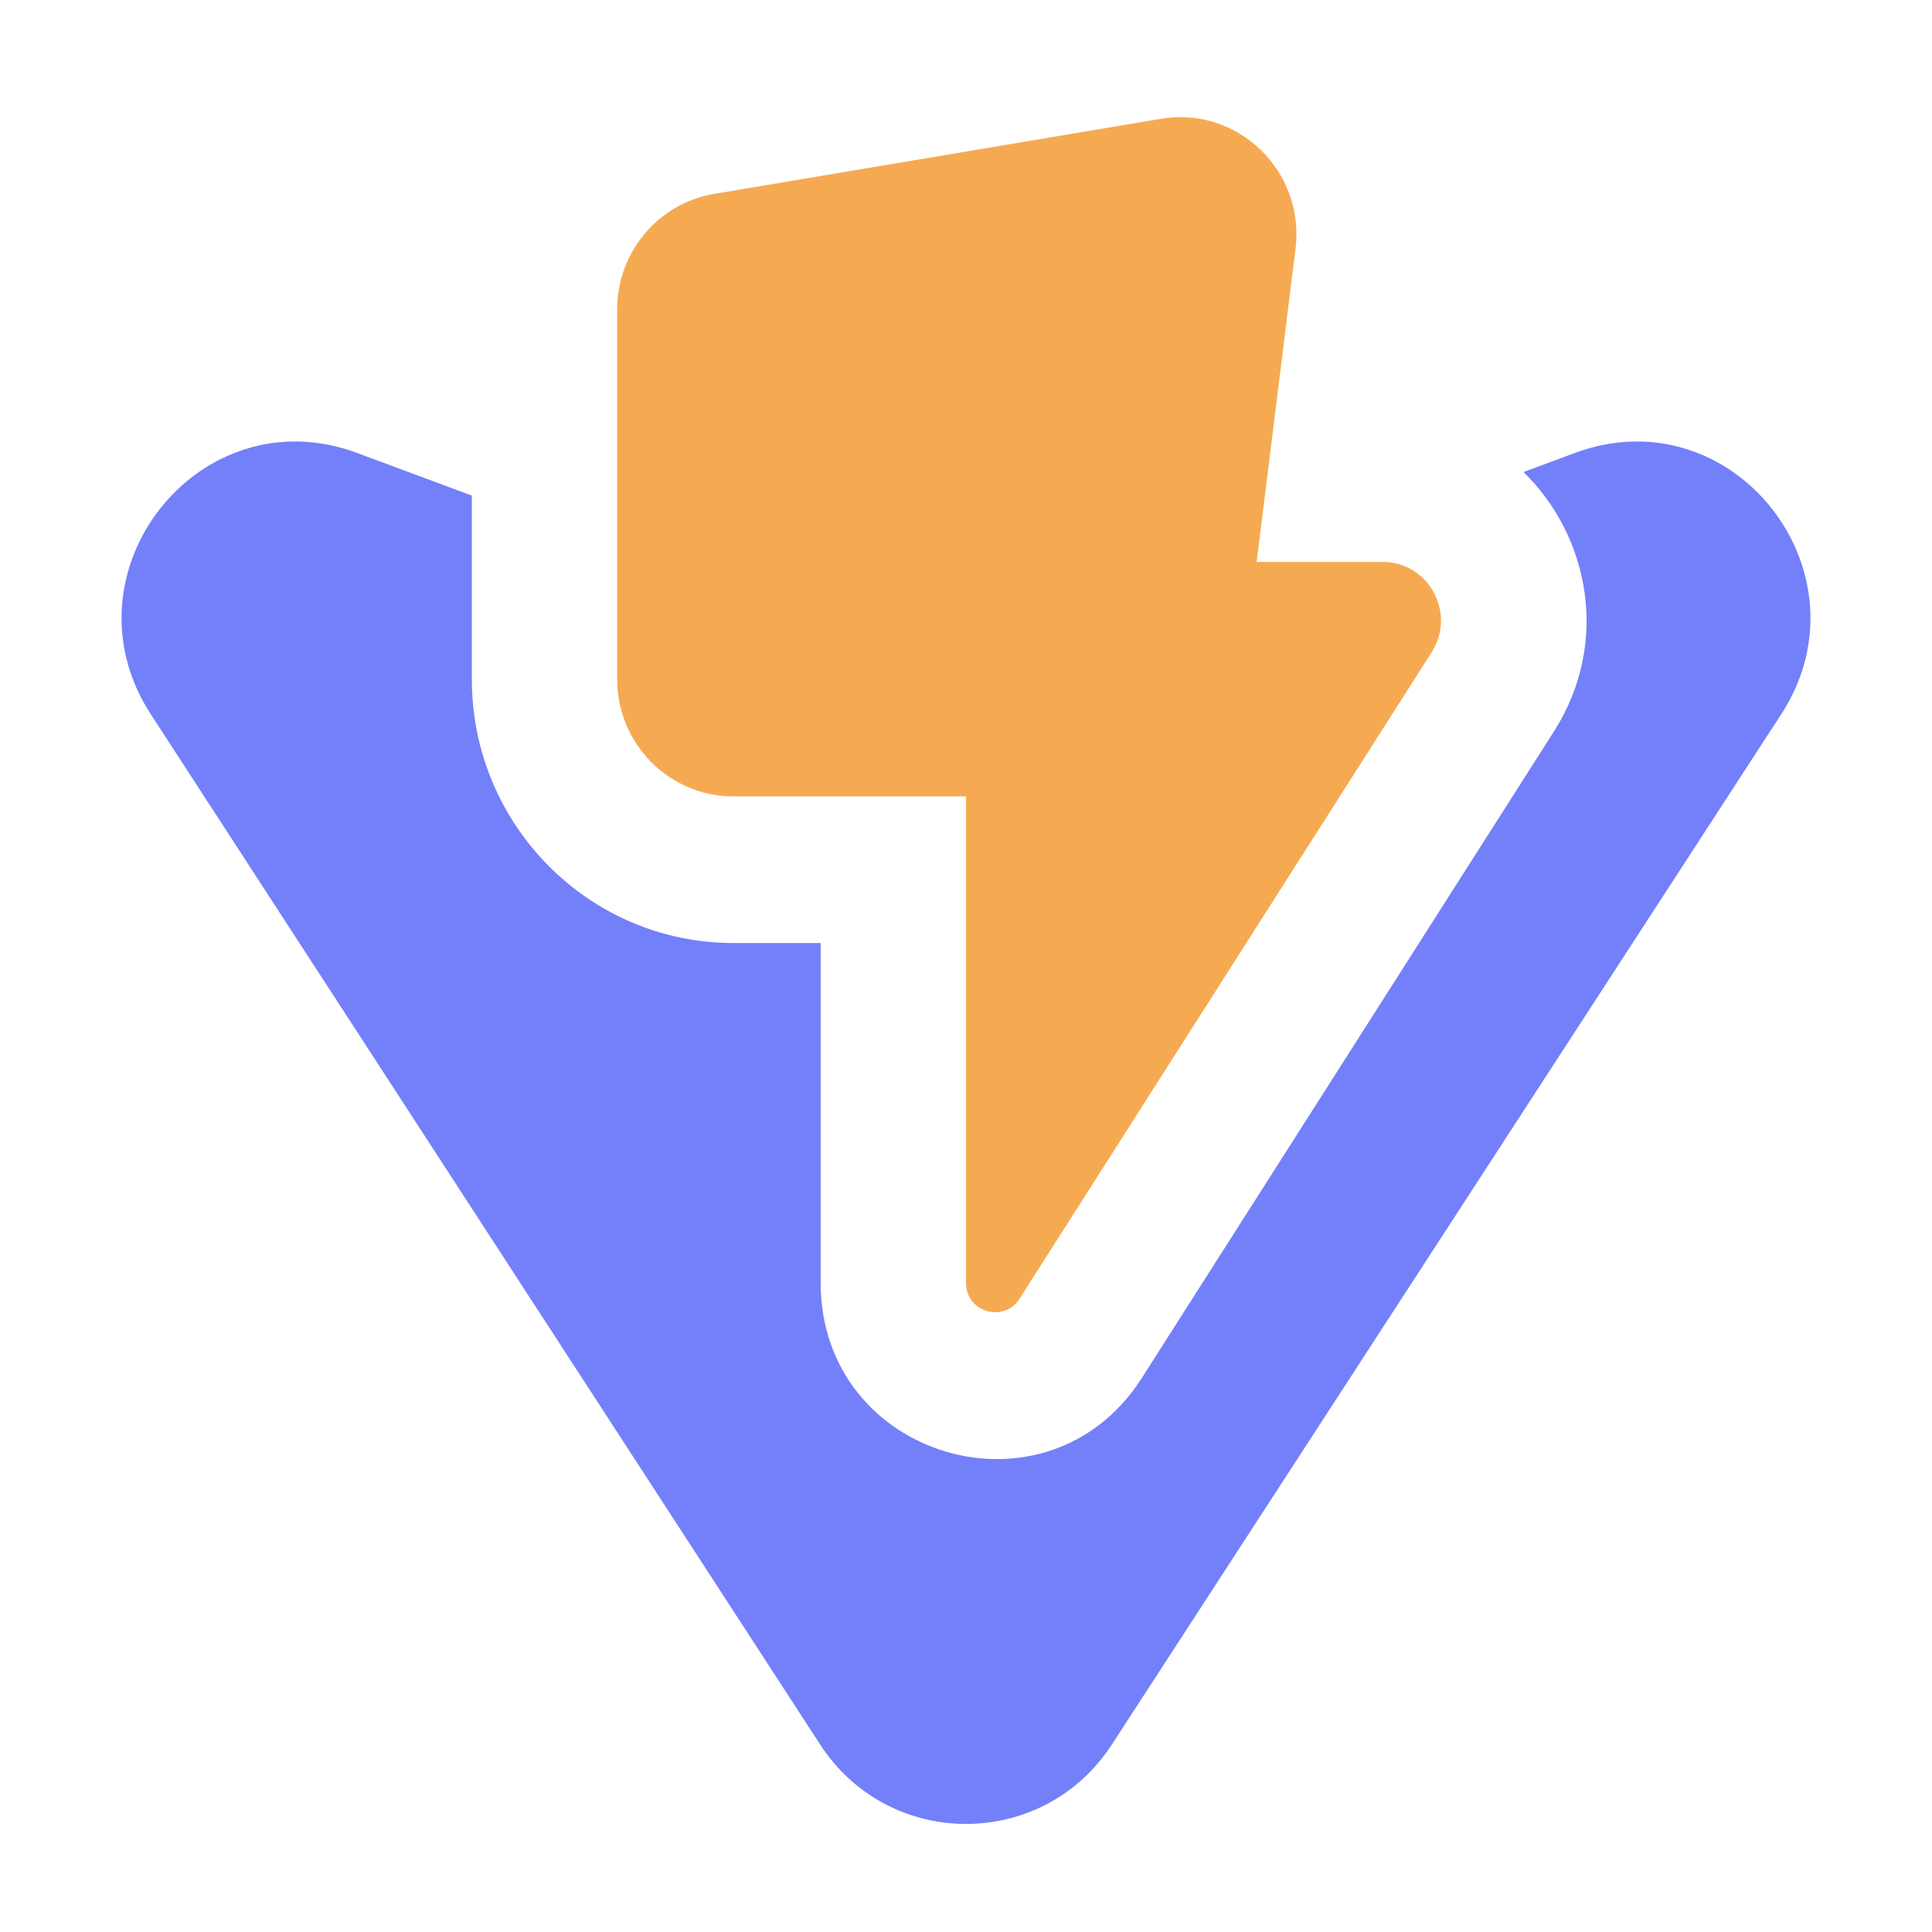 <svg width="27" height="27" viewBox="0 0 27 27" fill="none" xmlns="http://www.w3.org/2000/svg">
<path fill-rule="evenodd" clip-rule="evenodd" d="M15.4 8.786L14.603 9.082H15.363L15.4 8.786ZM12.397 9.082L10.656 8.435V9.082H12.397ZM21.291 6.597C22.211 7.492 22.506 8.984 21.716 10.223L15.957 19.258C14.641 21.321 11.469 20.382 11.469 17.929V13.179H10.25C8.231 13.179 6.594 11.528 6.594 9.492V6.926L4.99 6.33C2.785 5.511 0.821 8.002 2.108 9.983L11.461 24.379C12.424 25.86 14.577 25.86 15.539 24.379L24.892 9.983C26.179 8.002 24.215 5.511 22.01 6.33L21.291 6.597ZM15.531 11.13V9.901H17.092L15.531 12.349V11.13Z" fill="#7380F9"/>
<path d="M16.225 1.66L9.983 2.709C9.199 2.84 8.625 3.524 8.625 4.325V9.492C8.625 10.397 9.353 11.13 10.25 11.13H13.5V17.929C13.5 18.338 14.029 18.494 14.248 18.15L20.008 9.115C20.355 8.57 19.967 7.853 19.324 7.853H17.562L18.105 3.479C18.239 2.391 17.297 1.479 16.225 1.66Z" fill="#F5AA52"/>
</svg>
